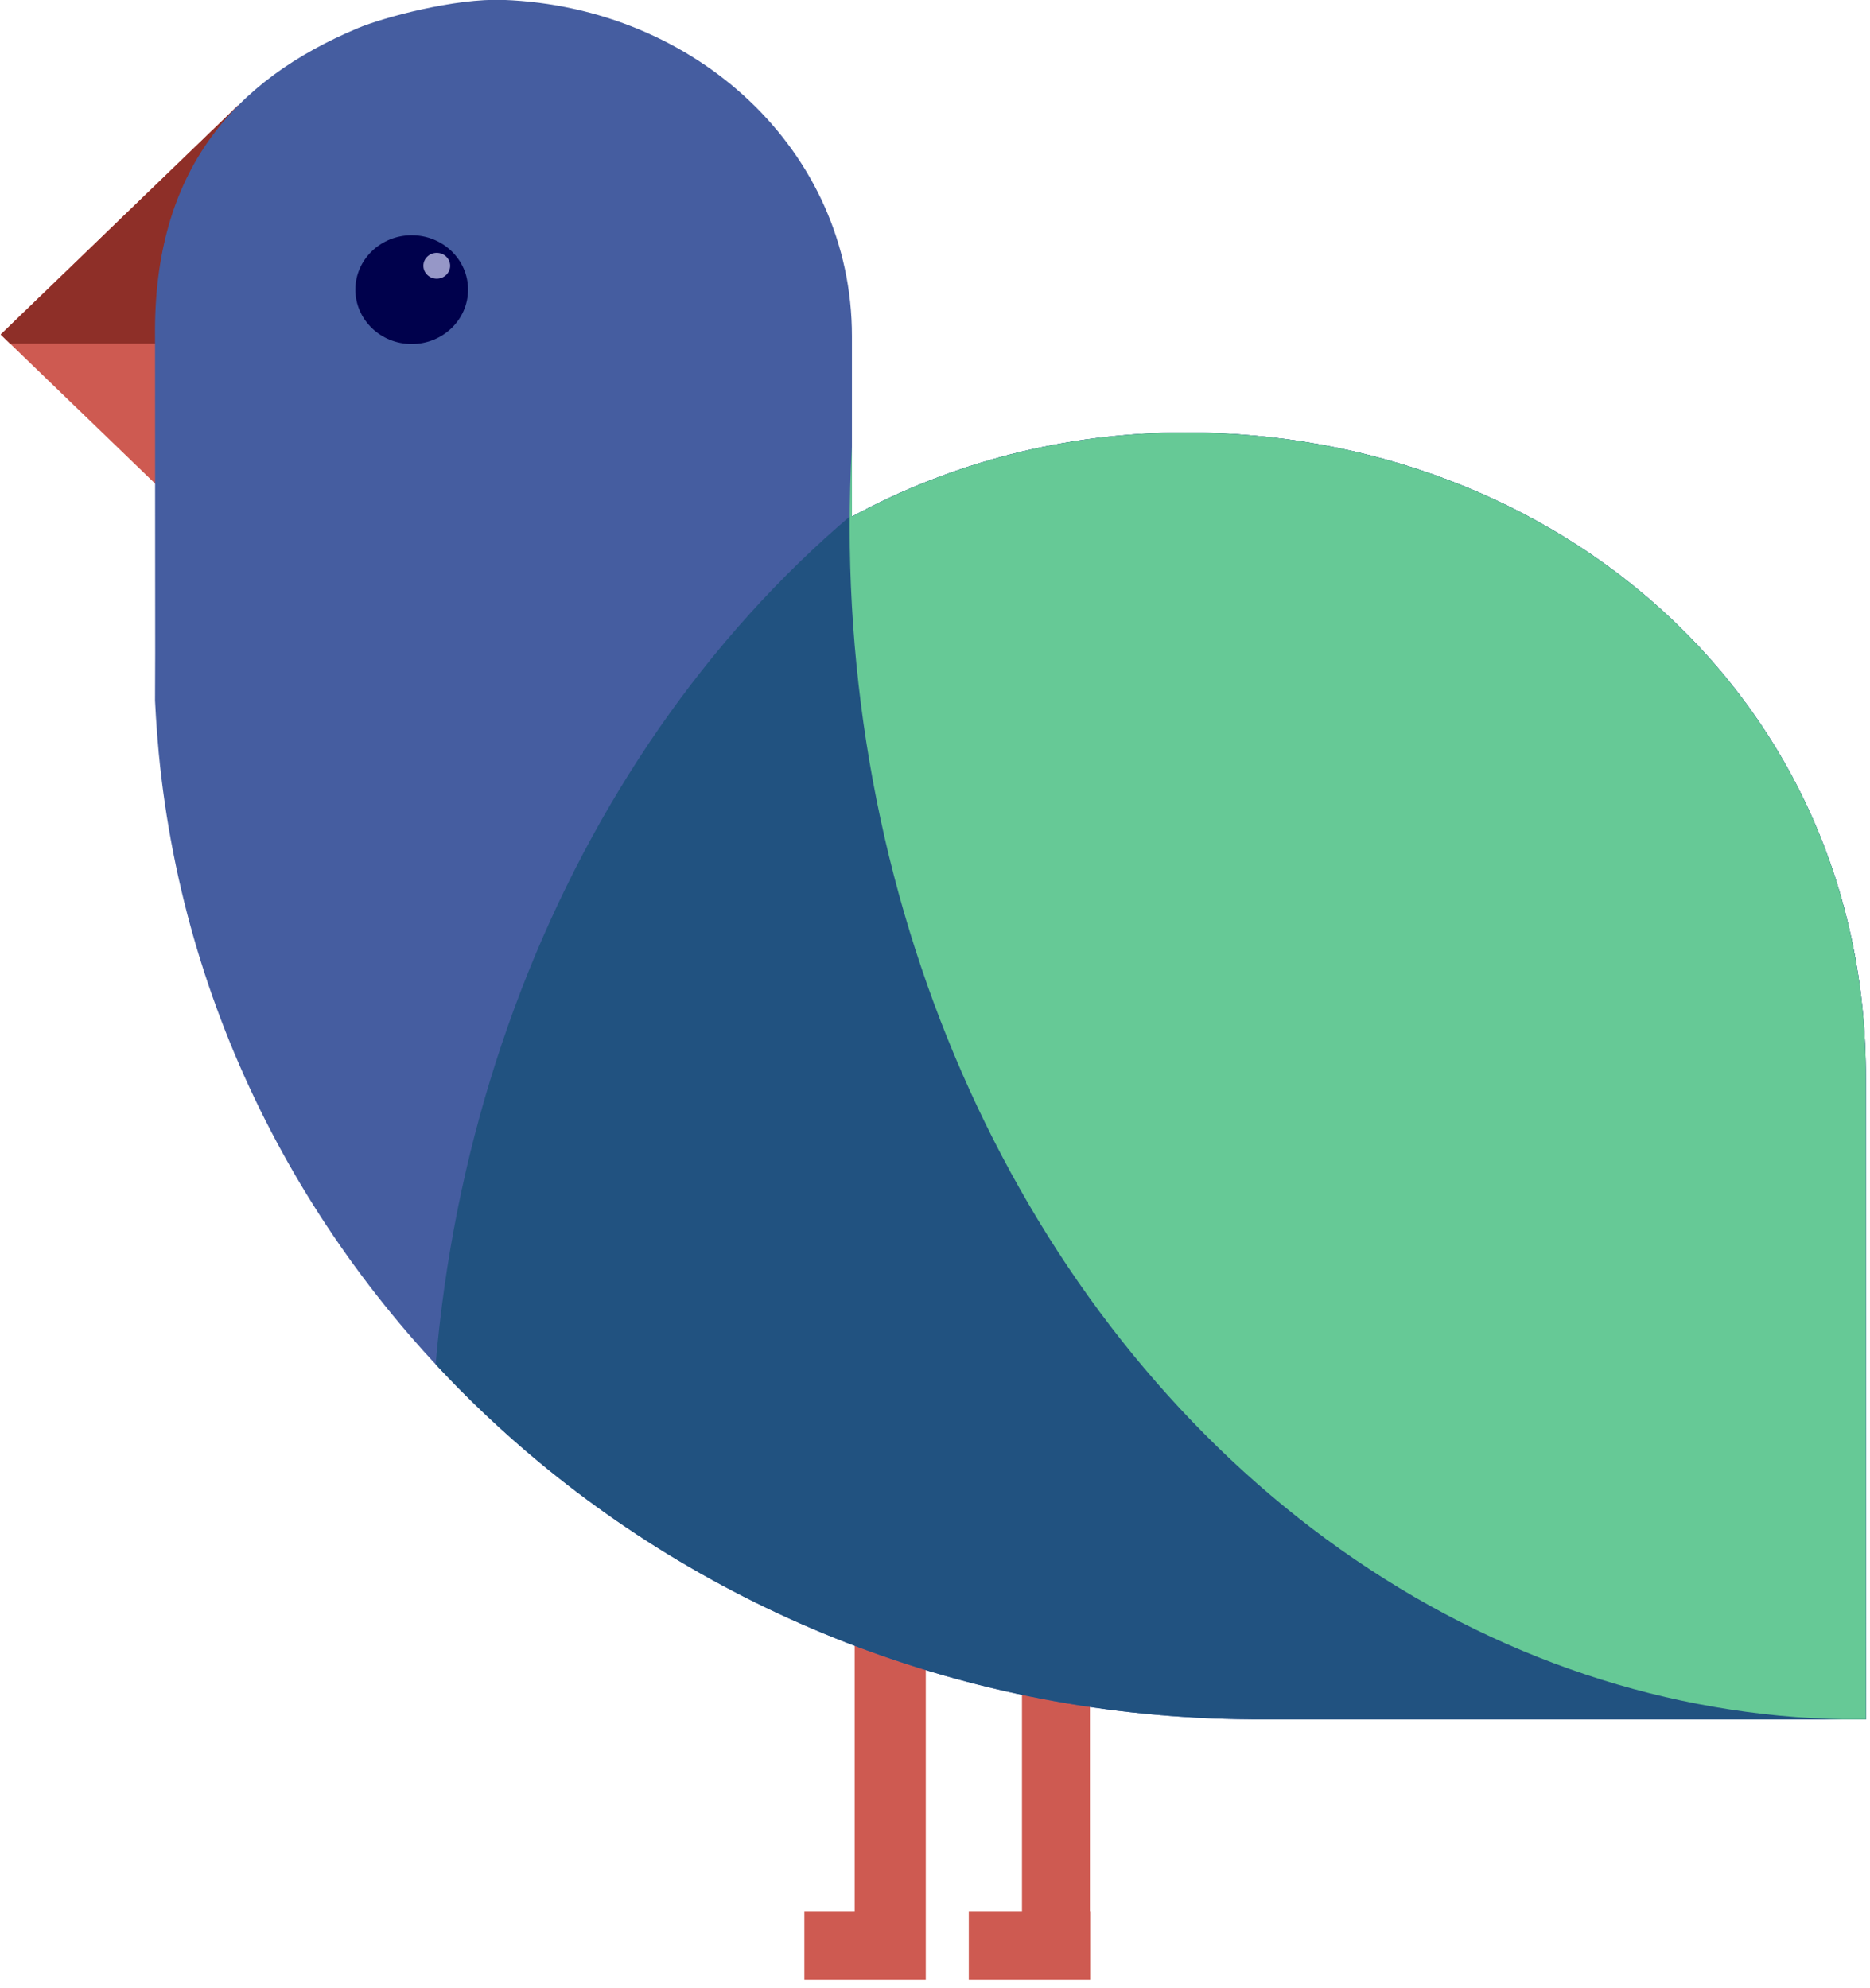 <?xml version="1.0" encoding="UTF-8" standalone="no"?>
<!DOCTYPE svg PUBLIC "-//W3C//DTD SVG 1.1//EN" "http://www.w3.org/Graphics/SVG/1.1/DTD/svg11.dtd">
<svg width="100%" height="100%" viewBox="0 0 222 236" version="1.1" xmlns="http://www.w3.org/2000/svg" xmlns:xlink="http://www.w3.org/1999/xlink" xml:space="preserve" style="fill-rule:evenodd;clip-rule:evenodd;stroke-linejoin:round;stroke-miterlimit:1.414;">
    <g transform="matrix(1.15,0,0,1.11,-713.721,-412.154)">
        <path d="M720.636,575.741L726.128,575.741L726.128,539.798L733.142,539.798L733.142,575.741L733.17,575.741L733.17,583.082L720.636,583.082L720.636,575.741Z" style="fill:rgb(206,90,81);"/>
        <path d="M703.662,583.082L703.662,575.741L708.856,575.741L708.856,539.798L716.196,539.798L716.196,583.082L703.662,583.082Z" style="fill:rgb(206,90,81);"/>
        <g transform="matrix(1.049,0,0,1.049,25.555,-37.962)">
            <path d="M590.689,400.916L599.993,398.68L625.577,424.264L596.459,453.382L567.341,424.264L590.689,400.916Z" style="fill:rgb(206,90,81);"/>
            <clipPath id="_clip1">
                <path d="M590.689,400.916L599.993,398.68L625.577,424.264L596.459,453.382L567.341,424.264L590.689,400.916Z"/>
            </clipPath>
            <g clip-path="url(#_clip1)">
                <g id="Layer4" transform="matrix(0.953,0,0,0.953,-24.358,36.184)">
                    <rect x="613.124" y="351.621" width="44.324" height="56.568" style="fill:rgb(142,47,40);"/>
                </g>
            </g>
        </g>
        <path d="M636.631,407.271C636.462,389.546 644.837,379.857 657.546,374.33C660.186,373.182 667.569,371.104 672.602,371.3C692.44,372.072 708.573,387.418 708.573,407.271L708.573,426.571C718.749,420.838 730.496,417.568 743.003,417.568C781.369,417.568 813.396,446.147 813.241,486.696L813.249,555.213L749.79,555.213L749.79,555.21C690.8,554.841 642.377,509.577 637.018,451.882C636.761,449.113 636.631,446.252 636.631,446.252L636.647,441.198L636.631,407.271Z" style="fill:rgb(69,93,160);"/>
        <clipPath id="_clip2">
            <path d="M636.631,407.271C636.462,389.546 644.837,379.857 657.546,374.33C660.186,373.182 667.569,371.104 672.602,371.3C692.44,372.072 708.573,387.418 708.573,407.271L708.573,426.571C718.749,420.838 730.496,417.568 743.003,417.568C781.369,417.568 813.396,446.147 813.241,486.696L813.249,555.213L749.79,555.213L749.79,555.21C690.8,554.841 642.377,509.577 637.018,451.882C636.761,449.113 636.631,446.252 636.631,446.252L636.647,441.198L636.631,407.271Z"/>
        </clipPath>
        <g clip-path="url(#_clip2)">
            <g transform="matrix(1.543,0,0,1.886,-428.685,-389.522)">
                <circle cx="776.517" cy="487.551" r="67.661" style="fill:rgb(33,82,128);"/>
            </g>
            <g transform="matrix(1.543,0,0,1.886,-385.425,-491.893)">
                <circle cx="776.517" cy="487.551" r="67.661" style="fill:rgb(102,201,150);"/>
            </g>
        </g>
        <g transform="matrix(1.426,0,0,1.426,-280.055,-175.184)">
            <circle cx="661.42" cy="404.96" r="4.079" style="fill:rgb(0,1,76);"/>
        </g>
        <circle cx="665.715" cy="399.736" r="1.382" style="fill:rgb(150,151,199);"/>
    </g>
</svg>
